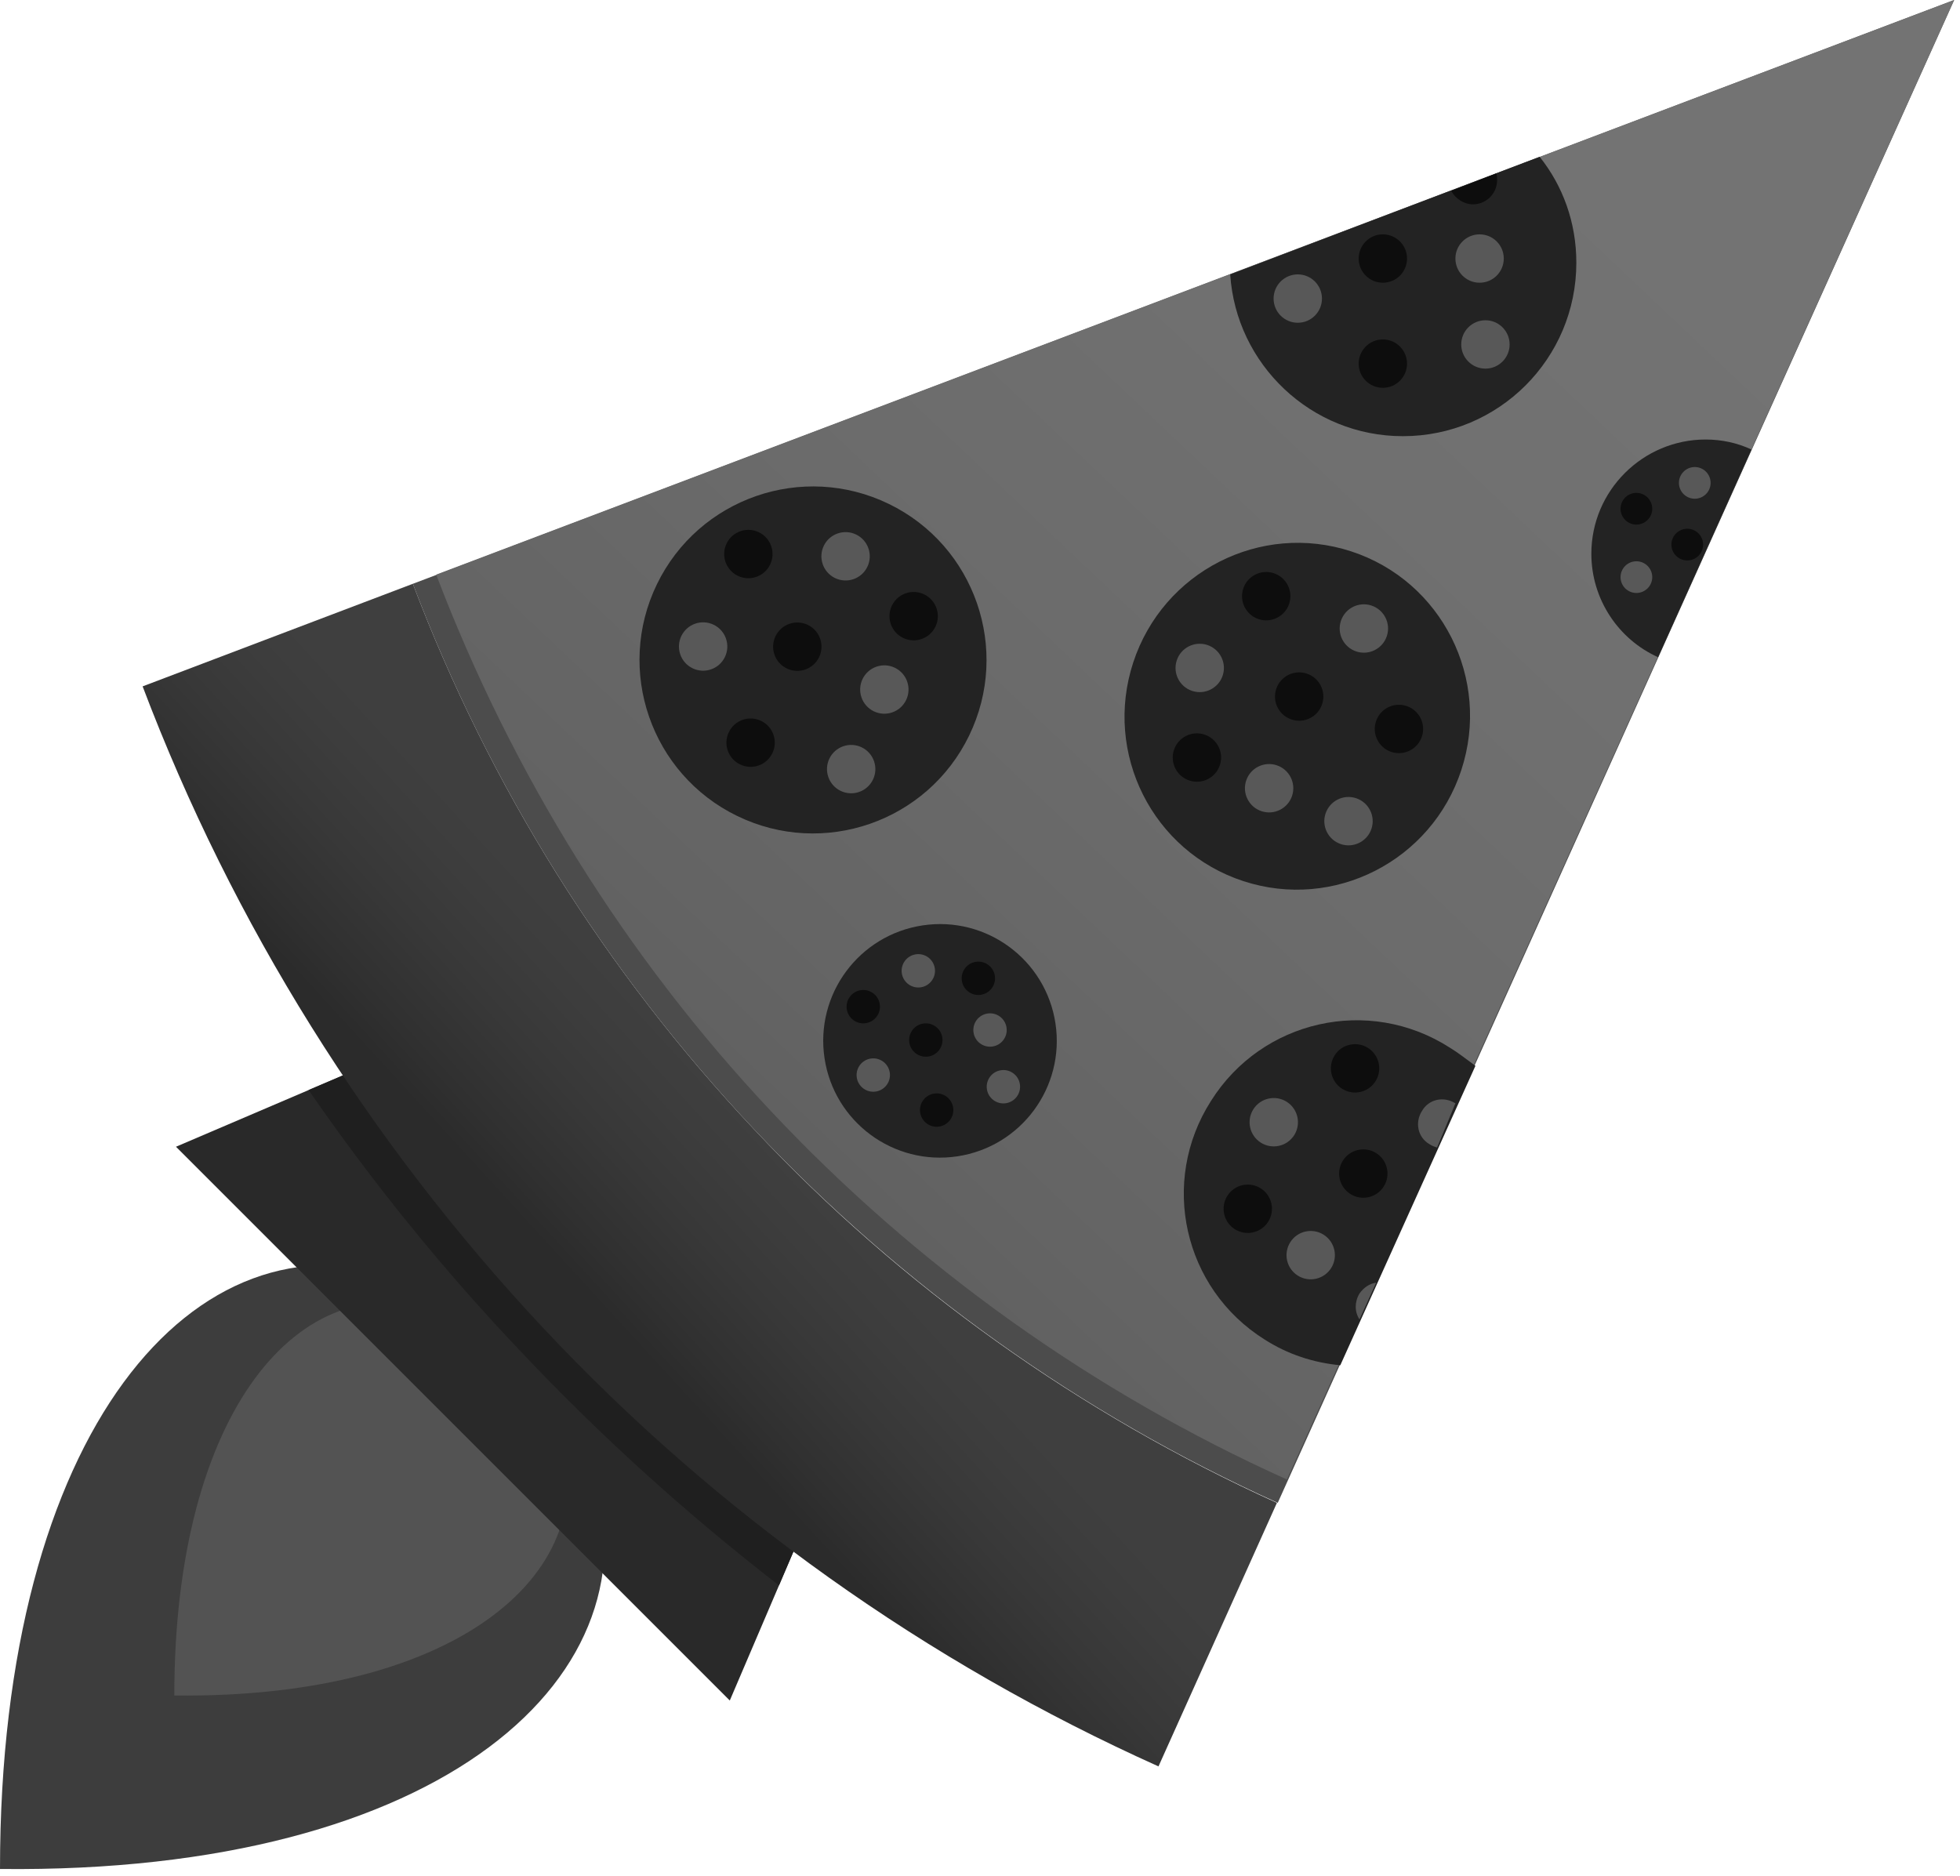 <?xml version="1.0" encoding="UTF-8" standalone="no"?>
<svg width="256px" height="245px" viewBox="0 0 256 245" version="1.1" xmlns="http://www.w3.org/2000/svg" xmlns:xlink="http://www.w3.org/1999/xlink" preserveAspectRatio="xMidYMid">
    <defs>
        <linearGradient x1="35.538%" y1="63.201%" x2="53.877%" y2="45.612%" id="linearGradient-1">
            <stop stop-color="rgb(43,43,43)" offset="19.81%"></stop>
            <stop stop-color="rgb(48,48,48)" offset="33.48%"></stop>
            <stop stop-color="rgb(56,56,56)" offset="60.93%"></stop>
            <stop stop-color="rgb(61,61,61)" offset="84.08%"></stop>
            <stop stop-color="rgb(63,63,63)" offset="100%"></stop>
        </linearGradient>
        <linearGradient x1="22.231%" y1="75.36%" x2="97.843%" y2="-2.213%" id="linearGradient-2">
            <stop stop-color="rgb(97,97,97)" offset="0%"></stop>
            <stop stop-color="rgb(100,100,100)" offset="6.471%"></stop>
            <stop stop-color="rgb(107,107,107)" offset="30.61%"></stop>
            <stop stop-color="rgb(112,112,112)" offset="54.52%"></stop>
            <stop stop-color="rgb(115,115,115)" offset="77.87%"></stop>
            <stop stop-color="rgb(115,115,115)" offset="100%"></stop>
        </linearGradient>
    </defs>
	<g>
		<path d="M53.923,76.255 C63.946,102.727 79.088,126.911 98.478,147.5 C117.869,168.089 141.072,184.647 166.89,196.303 L255.237,0 L53.923,76.255 L53.923,76.255 Z" fill="rgb(76,76,76)"></path>
		<path d="M77.236,191.401 C77.236,191.401 77.236,191.292 77.236,191.401 C77.236,191.292 77.236,191.292 77.236,191.401 C65.253,179.418 64.708,178.873 52.834,166.999 L52.834,166.999 L52.725,166.999 C25.491,157.522 0,186.934 0,244.126 C57.954,244.78 86.604,218.635 77.236,191.401 L77.236,191.401 Z" fill="rgb(61,61,61)"></path>
		<path d="M72.987,187.152 L72.987,187.152 C72.987,187.043 72.987,187.043 72.987,187.152 C65.253,179.309 64.817,178.982 57.083,171.248 L57.083,171.248 L57.083,171.248 C39.326,165.147 22.768,184.211 22.768,221.467 C60.46,221.903 79.088,204.8 72.987,187.152 L72.987,187.152 Z" fill="rgb(83,83,83)"></path>
		<polygon fill="rgb(41,41,41)" points="95.319 222.121 22.986 149.787 50.002 138.24 106.866 195.105"></polygon>
		<path d="M106.866,195.105 L50.002,138.24 L40.306,142.38 C48.586,154.363 57.736,165.692 67.758,176.259 C78.325,187.479 89.654,197.719 101.746,207.088 L106.866,195.105 L106.866,195.105 Z" fill="rgb(31,31,31)"></path>
		<path d="M98.478,147.5 C79.088,126.911 63.946,102.727 53.923,76.255 L18.628,89.654 C30.393,120.701 48.15,149.134 70.917,173.426 C93.685,197.719 121.028,217.11 151.312,230.727 L166.781,196.303 C141.072,184.647 117.76,168.089 98.478,147.5 L98.478,147.5 Z" fill="url(#linearGradient-1)"></path>
		<path d="M56.974,75.057 C66.887,101.093 81.702,124.95 100.766,145.212 C119.83,165.474 142.706,181.814 168.089,193.253 L255.237,0 L56.974,75.057 L56.974,75.057 Z" fill="url(#linearGradient-2)"></path>
		<path d="M160.681,35.84 C161.443,47.605 171.248,56.974 183.231,56.974 C195.758,56.974 205.889,46.843 205.889,34.315 C205.889,29.086 204.146,24.293 201.096,20.48 L160.681,35.84 L160.681,35.84 Z" fill="rgb(35,35,35)"></path>
		<path d="M222.774,57.409 C214.604,57.409 207.85,64.054 207.85,72.334 C207.85,78.325 211.445,83.554 216.565,85.842 L228.766,58.717 C226.914,57.845 224.844,57.409 222.774,57.409 L222.774,57.409 Z" fill="rgb(35,35,35)"></path>
		<ellipse fill="rgb(13,13,13)" cx="180.616" cy="47.496" rx="3.159" ry="3.159"></ellipse>
		<ellipse fill="rgb(13,13,13)" cx="180.616" cy="33.77" rx="3.159" ry="3.159"></ellipse>
		<ellipse fill="rgb(88,88,88)" cx="193.253" cy="33.77" rx="3.159" ry="3.159"></ellipse>
		<circle fill="rgb(88,88,88)" cx="194.015" cy="44.991" r="3.159"></circle>
		<ellipse fill="rgb(88,88,88)" cx="169.505" cy="38.999" rx="3.159" ry="3.159"></ellipse>
		<circle fill="rgb(13,13,13)" cx="213.733" cy="66.451" r="2.07"></circle>
		<ellipse fill="rgb(13,13,13)" cx="220.378" cy="71.135" rx="2.07" ry="2.07"></ellipse>
		<ellipse fill="rgb(88,88,88)" cx="221.358" cy="63.074" rx="2.07" ry="2.07"></ellipse>
		<circle fill="rgb(88,88,88)" cx="213.733" cy="75.384" r="2.07"></circle>
		<ellipse fill="rgb(35,35,35)" transform="translate(169.441, 93.557) rotate(-71.868) translate(-169.441, -93.557) " cx="169.441" cy="93.557" rx="22.658" ry="22.549"></ellipse>
		<ellipse fill="rgb(13,13,13)" transform="translate(156.332, 98.95) rotate(-71.868) translate(-156.332, -98.95) " cx="156.332" cy="98.95" rx="3.159" ry="3.159"></ellipse>
		<ellipse fill="rgb(13,13,13)" transform="translate(182.718, 95.216) rotate(-71.868) translate(-182.718, -95.216) " cx="182.718" cy="95.216" rx="3.159" ry="3.159"></ellipse>
		<ellipse fill="rgb(13,13,13)" transform="translate(165.383, 77.872) rotate(-71.868) translate(-165.383, -77.872) " cx="165.383" cy="77.872" rx="3.159" ry="3.159"></ellipse>
		<ellipse fill="rgb(13,13,13)" transform="translate(169.687, 90.984) rotate(-71.868) translate(-169.687, -90.984) " cx="169.687" cy="90.984" rx="3.159" ry="3.159"></ellipse>
		<ellipse fill="rgb(88,88,88)" transform="translate(165.762, 102.959) rotate(-71.868) translate(-165.762, -102.959) " cx="165.762" cy="102.959" rx="3.159" ry="3.159"></ellipse>
		<ellipse fill="rgb(88,88,88)" transform="translate(156.699, 87.247) rotate(-71.868) translate(-156.699, -87.247) " cx="156.699" cy="87.247" rx="3.159" ry="3.159"></ellipse>
		<ellipse fill="rgb(88,88,88)" transform="translate(176.131, 107.261) rotate(-71.868) translate(-176.131, -107.261) " cx="176.131" cy="107.261" rx="3.159" ry="3.159"></ellipse>
		<ellipse fill="rgb(88,88,88)" transform="translate(178.138, 82.095) rotate(-71.868) translate(-178.138, -82.095) " cx="178.138" cy="82.095" rx="3.159" ry="3.159"></ellipse>
		<ellipse fill="rgb(35,35,35)" transform="translate(106.19, 86.202) rotate(-64.106) translate(-106.19, -86.202) " cx="106.19" cy="86.202" rx="22.659" ry="22.659"></ellipse>
		<circle fill="rgb(13,13,13)" transform="translate(119.335, 80.482) rotate(-64.106) translate(-119.335, -80.482) " cx="119.335" cy="80.482" r="3.159"></circle>
		<circle fill="rgb(13,13,13)" transform="translate(98.039, 97.007) rotate(-64.106) translate(-98.039, -97.007) " cx="98.039" cy="97.007" r="3.159"></circle>
		<ellipse fill="rgb(13,13,13)" transform="translate(97.745, 72.369) rotate(-64.106) translate(-97.745, -72.369) " cx="97.745" cy="72.369" rx="3.159" ry="3.159"></ellipse>
		<circle fill="rgb(13,13,13)" transform="translate(104.138, 84.47) rotate(-64.106) translate(-104.138, -84.47) " cx="104.138" cy="84.47" r="3.159"></circle>
		<ellipse fill="rgb(88,88,88)" transform="translate(115.506, 90.067) rotate(-64.106) translate(-115.506, -90.067) " cx="115.506" cy="90.067" rx="3.159" ry="3.159"></ellipse>
		<ellipse fill="rgb(88,88,88)" transform="translate(110.443, 72.664) rotate(-64.106) translate(-110.443, -72.664) " cx="110.443" cy="72.664" rx="3.159" ry="3.159"></ellipse>
		<circle fill="rgb(88,88,88)" transform="translate(111.174, 100.461) rotate(-64.106) translate(-111.174, -100.461) " cx="111.174" cy="100.461" r="3.159"></circle>
		<circle fill="rgb(88,88,88)" transform="translate(91.837, 84.448) rotate(-64.106) translate(-91.837, -84.448) " cx="91.837" cy="84.448" r="3.159"></circle>
		<ellipse fill="rgb(35,35,35)" transform="translate(122.776, 135.957) rotate(-8.522) translate(-122.776, -135.957) " cx="122.776" cy="135.957" rx="15.252" ry="15.252"></ellipse>
		<circle fill="rgb(13,13,13)" transform="translate(127.786, 127.787) rotate(-8.522) translate(-127.786, -127.787) " cx="127.786" cy="127.787" r="2.179"></circle>
		<circle fill="rgb(13,13,13)" transform="translate(122.34, 144.998) rotate(-8.522) translate(-122.34, -144.998) " cx="122.34" cy="144.998" r="2.179"></circle>
		<circle fill="rgb(13,13,13)" transform="translate(112.754, 131.492) rotate(-8.522) translate(-112.754, -131.492) " cx="112.754" cy="131.492" r="2.179"></circle>
		<circle fill="rgb(13,13,13)" transform="translate(120.923, 135.849) rotate(-8.522) translate(-120.923, -135.849) " cx="120.923" cy="135.849" r="2.179"></circle>
		<ellipse fill="rgb(88,88,88)" transform="translate(129.31, 134.54) rotate(-8.522) translate(-129.31, -134.54) " cx="129.31" cy="134.54" rx="2.179" ry="2.179"></ellipse>
		<circle fill="rgb(88,88,88)" transform="translate(119.943, 126.807) rotate(-8.522) translate(-119.943, -126.807) " cx="119.943" cy="126.807" r="2.179"></circle>
		<circle fill="rgb(88,88,88)" transform="translate(131.056, 141.948) rotate(-8.522) translate(-131.056, -141.948) " cx="131.056" cy="141.948" r="2.179"></circle>
		<ellipse fill="rgb(88,88,88)" transform="translate(114.06, 140.423) rotate(-8.522) translate(-114.06, -140.423) " cx="114.06" cy="140.423" rx="2.179" ry="2.179"></ellipse>
		<g transform="translate(153.6, 132.902)">
			<path d="M35.731,3.922 C25.164,-2.832 11.22,0.327 4.575,10.894 C-2.179,21.46 0.98,35.404 11.547,42.049 C14.597,44.01 17.974,45.1 21.46,45.426 L39.108,6.318 C37.91,5.447 36.82,4.575 35.731,3.922 L35.731,3.922 Z" fill="rgb(35,35,35)"></path>
			<ellipse fill="rgb(13,13,13)" transform="translate(9.375, 24.988) rotate(-57.513) translate(-9.375, -24.988) " cx="9.375" cy="24.988" rx="3.159" ry="3.159"></ellipse>
			<ellipse fill="rgb(13,13,13)" transform="translate(23.387, 6.645) rotate(-57.513) translate(-23.387, -6.645) " cx="23.387" cy="6.645" rx="3.159" ry="3.159"></ellipse>
			<circle fill="rgb(13,13,13)" transform="translate(24.465, 20.389) rotate(-57.513) translate(-24.465, -20.389) " cx="24.465" cy="20.389" r="3.159"></circle>
			<circle fill="rgb(88,88,88)" transform="translate(17.594, 31.046) rotate(-57.513) translate(-17.594, -31.046) " cx="17.594" cy="31.046" r="3.159"></circle>
			<ellipse fill="rgb(88,88,88)" transform="translate(12.77, 13.682) rotate(-57.513) translate(-12.77, -13.682) " cx="12.77" cy="13.682" rx="3.159" ry="3.159"></ellipse>
			<path d="M23.966,36.058 C23.312,37.147 23.312,38.454 23.966,39.435 L26.145,34.642 C25.273,34.751 24.511,35.295 23.966,36.058 L23.966,36.058 Z" fill="rgb(88,88,88)"></path>
			<path d="M36.494,11.22 C34.969,10.24 33.008,10.676 32.136,12.201 C31.156,13.726 31.591,15.687 33.117,16.558 C33.443,16.776 33.77,16.885 34.097,16.994 L36.494,11.22 C36.603,11.329 36.603,11.22 36.494,11.22 L36.494,11.22 Z" fill="rgb(88,88,88)"></path>
		</g>
		<path d="M192.381,26.689 C194.124,26.689 195.54,25.273 195.54,23.53 C195.54,23.203 195.54,22.986 195.431,22.659 L189.549,24.946 C190.094,25.927 191.183,26.689 192.381,26.689 L192.381,26.689 Z" fill="rgb(13,13,13)"></path>
	</g>
</svg>
